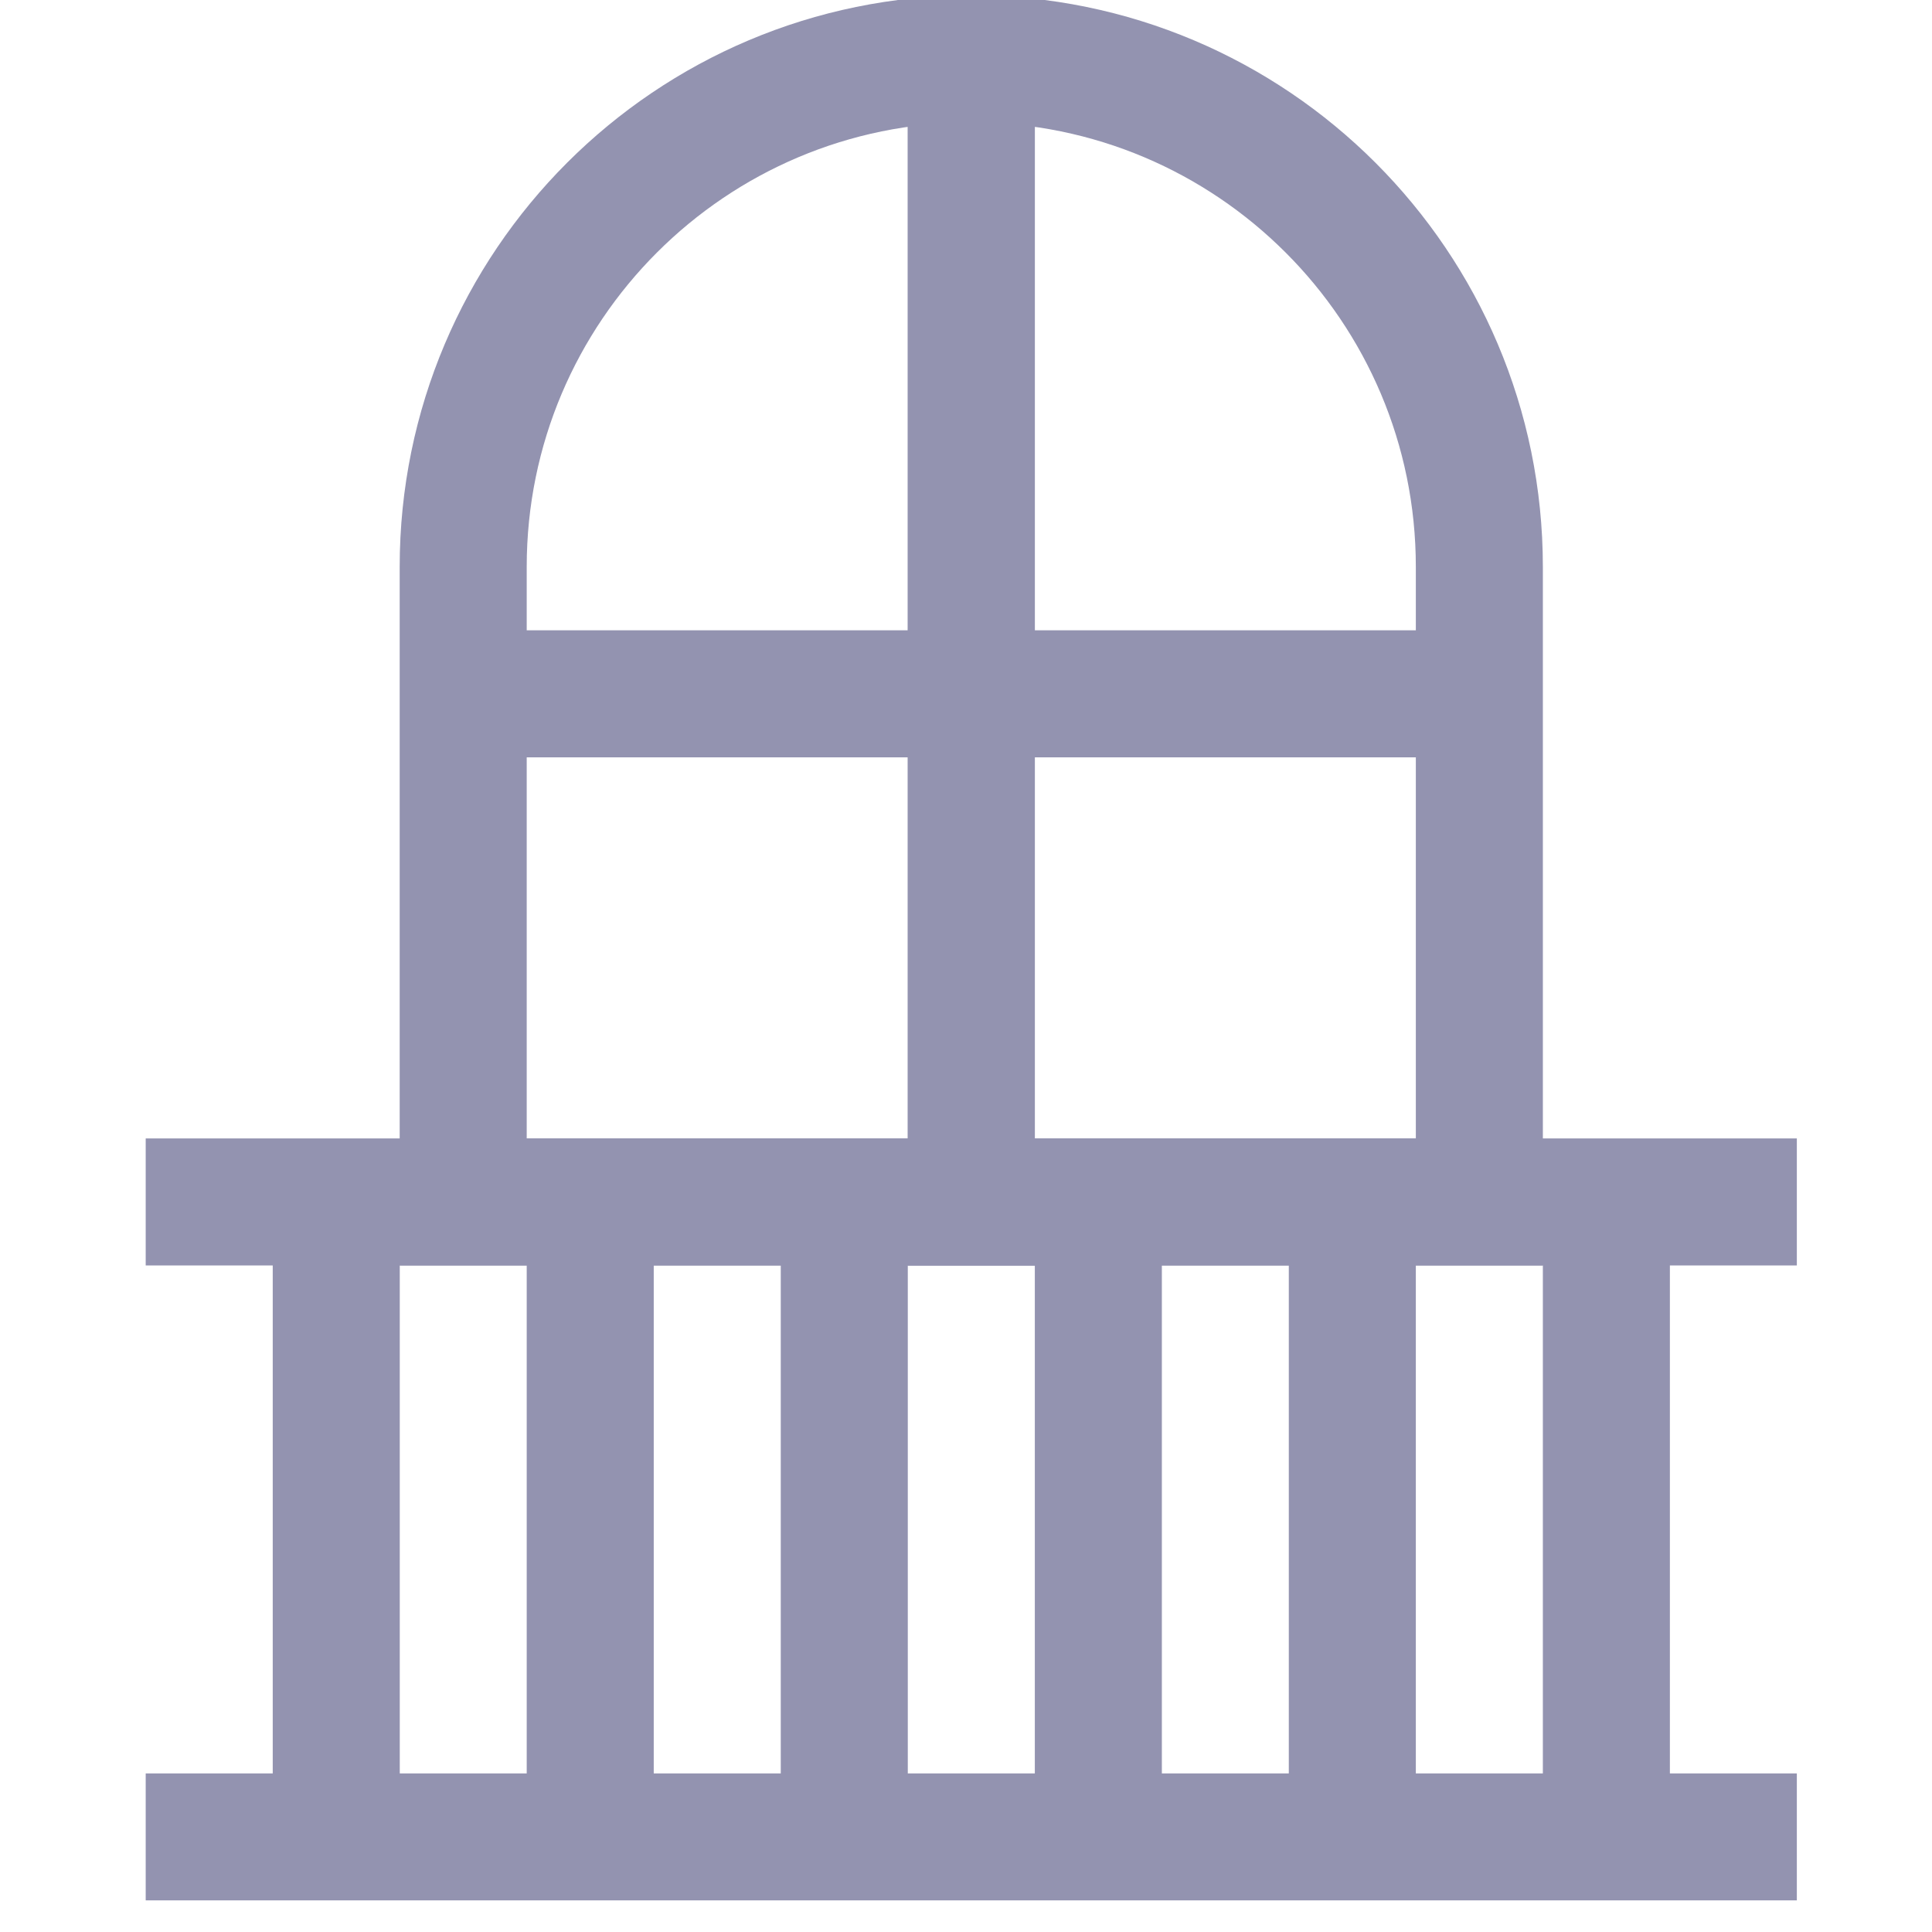 <svg width="24" height="24" viewBox="0 0 24 24" fill="none" xmlns="http://www.w3.org/2000/svg">
<g clip-path="url(#clip0_419_3260)">
<path d="M12 8.619H18.377M12.066 0V2.21V14.931M12.066 14.931H18.377V7.042C18.377 3.556 15.551 0.731 12.066 0.731C12.066 3.196 12.066 14.931 12.066 14.931Z" stroke="#9393B0" stroke-width="1.578"/>
<path d="M12.131 8.619H5.754M12.066 0V2.21V14.931M12.066 14.931H5.754V7.042C5.754 3.556 8.58 0.731 12.066 0.731C12.066 3.196 12.066 14.931 12.066 14.931Z" stroke="#9393B0" stroke-width="1.578"/>
<path d="M19.955 14.931V22.82" stroke="#9393B0" stroke-width="1.578"/>
<path d="M16.799 14.931V22.82" stroke="#9393B0" stroke-width="1.578"/>
<path d="M13.644 14.931V22.82" stroke="#9393B0" stroke-width="1.578"/>
<path d="M10.488 14.931V22.82" stroke="#9393B0" stroke-width="1.578"/>
<path d="M7.332 14.931V22.82" stroke="#9393B0" stroke-width="1.578"/>
<path d="M4.177 14.931V22.82" stroke="#9393B0" stroke-width="1.578"/>
<path d="M1.81 22.819H22.321" stroke="#9393B0" stroke-width="1.578"/>
<path d="M1.81 14.931H22.321" stroke="#9393B0" stroke-width="1.578"/>
</g>
<defs>
<clipPath id="clip0_419_3260">
<rect width="23.607" height="23.607" fill="white"/>
</clipPath>
</defs>
</svg>
